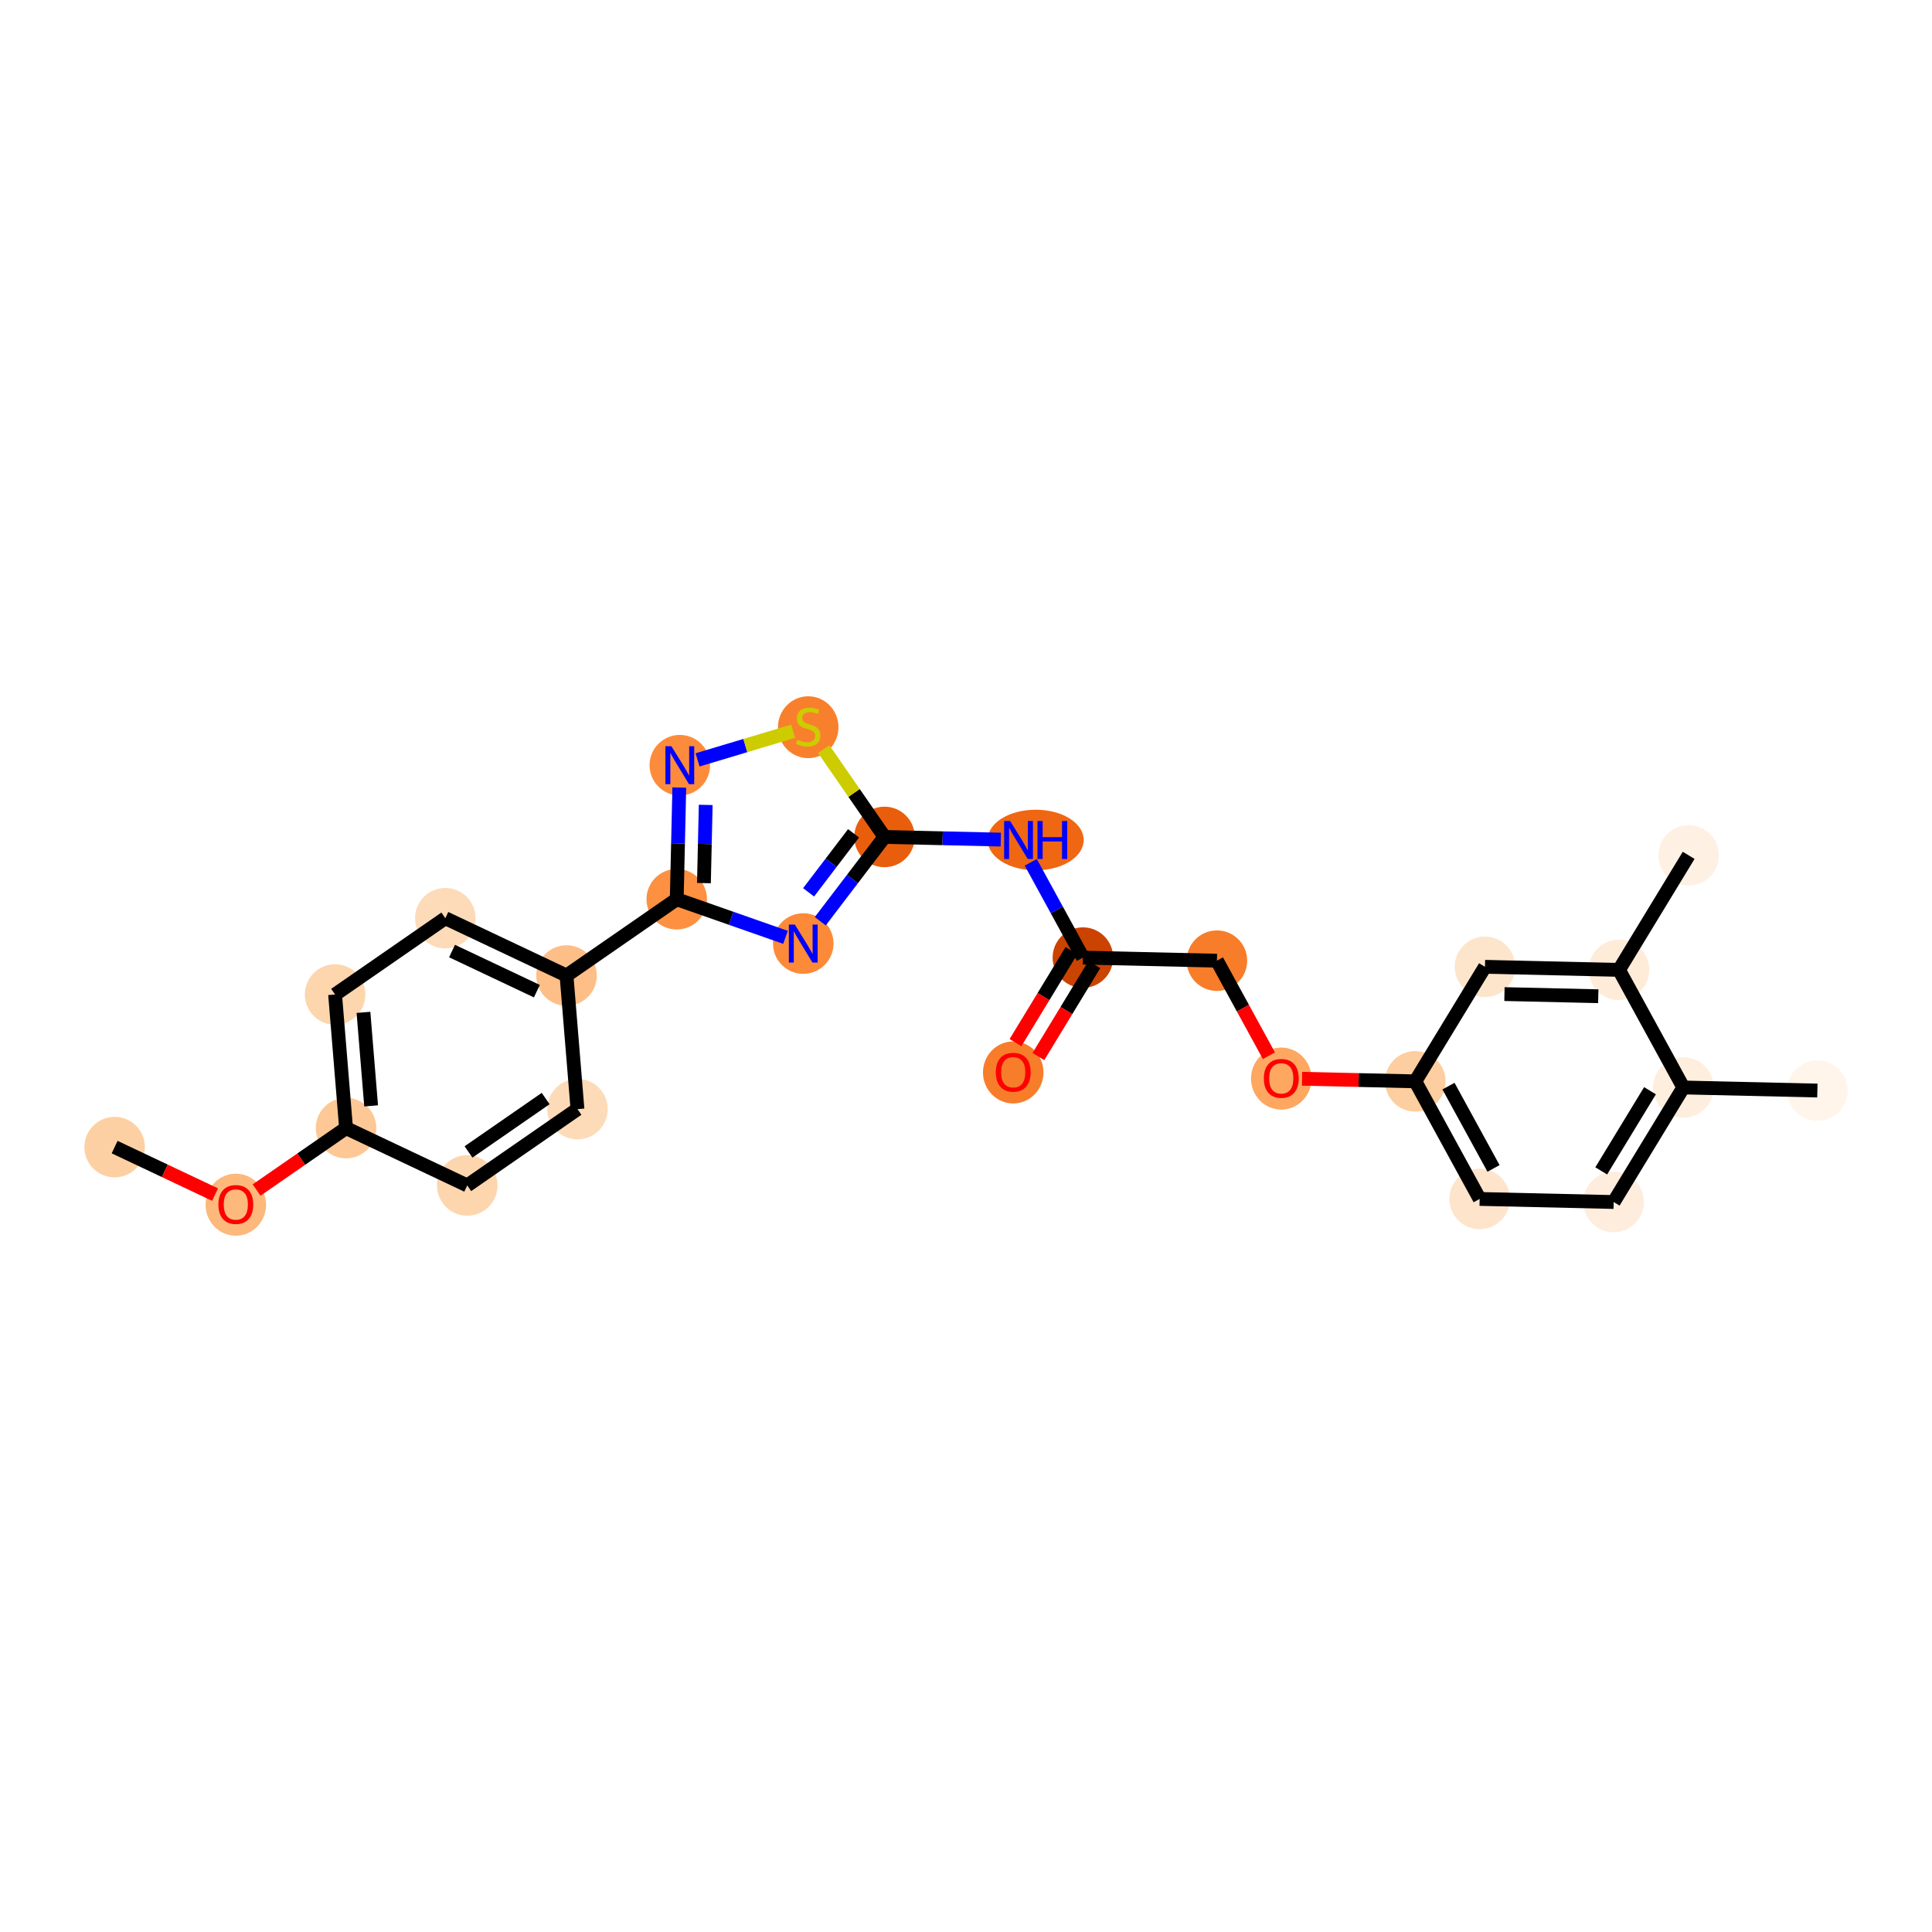 <?xml version='1.0' encoding='iso-8859-1'?>
<svg version='1.1' baseProfile='full'
              xmlns='http://www.w3.org/2000/svg'
                      xmlns:rdkit='http://www.rdkit.org/xml'
                      xmlns:xlink='http://www.w3.org/1999/xlink'
                  xml:space='preserve'
width='280px' height='280px' viewBox='0 0 280 280'>
<!-- END OF HEADER -->
<rect style='opacity:1.0;fill:#FFFFFF;stroke:none' width='280' height='280' x='0' y='0'> </rect>
<ellipse cx='16.613' cy='166.246' rx='3.886' ry='3.886'  style='fill:#FDD0A3;fill-rule:evenodd;stroke:#FDD0A3;stroke-width:1.0px;stroke-linecap:butt;stroke-linejoin:miter;stroke-opacity:1' />
<ellipse cx='34.177' cy='174.595' rx='3.886' ry='3.995'  style='fill:#FDB87B;fill-rule:evenodd;stroke:#FDB87B;stroke-width:1.0px;stroke-linecap:butt;stroke-linejoin:miter;stroke-opacity:1' />
<ellipse cx='50.152' cy='163.495' rx='3.886' ry='3.886'  style='fill:#FDC895;fill-rule:evenodd;stroke:#FDC895;stroke-width:1.0px;stroke-linecap:butt;stroke-linejoin:miter;stroke-opacity:1' />
<ellipse cx='48.564' cy='144.131' rx='3.886' ry='3.886'  style='fill:#FDD6AE;fill-rule:evenodd;stroke:#FDD6AE;stroke-width:1.0px;stroke-linecap:butt;stroke-linejoin:miter;stroke-opacity:1' />
<ellipse cx='64.539' cy='133.074' rx='3.886' ry='3.886'  style='fill:#FDDBB9;fill-rule:evenodd;stroke:#FDDBB9;stroke-width:1.0px;stroke-linecap:butt;stroke-linejoin:miter;stroke-opacity:1' />
<ellipse cx='82.103' cy='141.38' rx='3.886' ry='3.886'  style='fill:#FDBF87;fill-rule:evenodd;stroke:#FDBF87;stroke-width:1.0px;stroke-linecap:butt;stroke-linejoin:miter;stroke-opacity:1' />
<ellipse cx='98.078' cy='130.323' rx='3.886' ry='3.886'  style='fill:#FD9041;fill-rule:evenodd;stroke:#FD9041;stroke-width:1.0px;stroke-linecap:butt;stroke-linejoin:miter;stroke-opacity:1' />
<ellipse cx='98.523' cy='110.899' rx='3.886' ry='3.891'  style='fill:#FC8C3B;fill-rule:evenodd;stroke:#FC8C3B;stroke-width:1.0px;stroke-linecap:butt;stroke-linejoin:miter;stroke-opacity:1' />
<ellipse cx='117.133' cy='105.394' rx='3.886' ry='3.984'  style='fill:#F8802D;fill-rule:evenodd;stroke:#F8802D;stroke-width:1.0px;stroke-linecap:butt;stroke-linejoin:miter;stroke-opacity:1' />
<ellipse cx='128.191' cy='121.295' rx='3.886' ry='3.886'  style='fill:#E95E0D;fill-rule:evenodd;stroke:#E95E0D;stroke-width:1.0px;stroke-linecap:butt;stroke-linejoin:miter;stroke-opacity:1' />
<ellipse cx='150.098' cy='121.74' rx='6.462' ry='3.891'  style='fill:#EF6712;fill-rule:evenodd;stroke:#EF6712;stroke-width:1.0px;stroke-linecap:butt;stroke-linejoin:miter;stroke-opacity:1' />
<ellipse cx='156.941' cy='138.784' rx='3.886' ry='3.886'  style='fill:#CB4301;fill-rule:evenodd;stroke:#CB4301;stroke-width:1.0px;stroke-linecap:butt;stroke-linejoin:miter;stroke-opacity:1' />
<ellipse cx='146.845' cy='155.426' rx='3.886' ry='3.995'  style='fill:#F77D2A;fill-rule:evenodd;stroke:#F77D2A;stroke-width:1.0px;stroke-linecap:butt;stroke-linejoin:miter;stroke-opacity:1' />
<ellipse cx='176.365' cy='139.228' rx='3.886' ry='3.886'  style='fill:#F77D2A;fill-rule:evenodd;stroke:#F77D2A;stroke-width:1.0px;stroke-linecap:butt;stroke-linejoin:miter;stroke-opacity:1' />
<ellipse cx='185.692' cy='156.315' rx='3.886' ry='3.995'  style='fill:#FDA761;fill-rule:evenodd;stroke:#FDA761;stroke-width:1.0px;stroke-linecap:butt;stroke-linejoin:miter;stroke-opacity:1' />
<ellipse cx='205.116' cy='156.716' rx='3.886' ry='3.886'  style='fill:#FDCE9F;fill-rule:evenodd;stroke:#FDCE9F;stroke-width:1.0px;stroke-linecap:butt;stroke-linejoin:miter;stroke-opacity:1' />
<ellipse cx='214.443' cy='173.76' rx='3.886' ry='3.886'  style='fill:#FDE4CB;fill-rule:evenodd;stroke:#FDE4CB;stroke-width:1.0px;stroke-linecap:butt;stroke-linejoin:miter;stroke-opacity:1' />
<ellipse cx='233.866' cy='174.205' rx='3.886' ry='3.886'  style='fill:#FEEDDD;fill-rule:evenodd;stroke:#FEEDDD;stroke-width:1.0px;stroke-linecap:butt;stroke-linejoin:miter;stroke-opacity:1' />
<ellipse cx='243.963' cy='157.606' rx='3.886' ry='3.886'  style='fill:#FEEEDE;fill-rule:evenodd;stroke:#FEEEDE;stroke-width:1.0px;stroke-linecap:butt;stroke-linejoin:miter;stroke-opacity:1' />
<ellipse cx='263.387' cy='158.05' rx='3.886' ry='3.886'  style='fill:#FFF5EB;fill-rule:evenodd;stroke:#FFF5EB;stroke-width:1.0px;stroke-linecap:butt;stroke-linejoin:miter;stroke-opacity:1' />
<ellipse cx='234.636' cy='140.562' rx='3.886' ry='3.886'  style='fill:#FEECD9;fill-rule:evenodd;stroke:#FEECD9;stroke-width:1.0px;stroke-linecap:butt;stroke-linejoin:miter;stroke-opacity:1' />
<ellipse cx='244.733' cy='123.963' rx='3.886' ry='3.886'  style='fill:#FEF1E4;fill-rule:evenodd;stroke:#FEF1E4;stroke-width:1.0px;stroke-linecap:butt;stroke-linejoin:miter;stroke-opacity:1' />
<ellipse cx='215.213' cy='140.117' rx='3.886' ry='3.886'  style='fill:#FDE5CC;fill-rule:evenodd;stroke:#FDE5CC;stroke-width:1.0px;stroke-linecap:butt;stroke-linejoin:miter;stroke-opacity:1' />
<ellipse cx='116.414' cy='136.748' rx='3.886' ry='3.891'  style='fill:#FC8A38;fill-rule:evenodd;stroke:#FC8A38;stroke-width:1.0px;stroke-linecap:butt;stroke-linejoin:miter;stroke-opacity:1' />
<ellipse cx='83.691' cy='160.744' rx='3.886' ry='3.886'  style='fill:#FDDBB9;fill-rule:evenodd;stroke:#FDDBB9;stroke-width:1.0px;stroke-linecap:butt;stroke-linejoin:miter;stroke-opacity:1' />
<ellipse cx='67.716' cy='171.802' rx='3.886' ry='3.886'  style='fill:#FDD6AE;fill-rule:evenodd;stroke:#FDD6AE;stroke-width:1.0px;stroke-linecap:butt;stroke-linejoin:miter;stroke-opacity:1' />
<path class='bond-0 atom-0 atom-1' d='M 16.613,166.246 L 23.889,169.687' style='fill:none;fill-rule:evenodd;stroke:#000000;stroke-width:2.0px;stroke-linecap:butt;stroke-linejoin:miter;stroke-opacity:1' />
<path class='bond-0 atom-0 atom-1' d='M 23.889,169.687 L 31.165,173.128' style='fill:none;fill-rule:evenodd;stroke:#FF0000;stroke-width:2.0px;stroke-linecap:butt;stroke-linejoin:miter;stroke-opacity:1' />
<path class='bond-1 atom-1 atom-2' d='M 37.188,172.468 L 43.67,167.982' style='fill:none;fill-rule:evenodd;stroke:#FF0000;stroke-width:2.0px;stroke-linecap:butt;stroke-linejoin:miter;stroke-opacity:1' />
<path class='bond-1 atom-1 atom-2' d='M 43.67,167.982 L 50.152,163.495' style='fill:none;fill-rule:evenodd;stroke:#000000;stroke-width:2.0px;stroke-linecap:butt;stroke-linejoin:miter;stroke-opacity:1' />
<path class='bond-2 atom-2 atom-3' d='M 50.152,163.495 L 48.564,144.131' style='fill:none;fill-rule:evenodd;stroke:#000000;stroke-width:2.0px;stroke-linecap:butt;stroke-linejoin:miter;stroke-opacity:1' />
<path class='bond-2 atom-2 atom-3' d='M 53.787,160.273 L 52.675,146.718' style='fill:none;fill-rule:evenodd;stroke:#000000;stroke-width:2.0px;stroke-linecap:butt;stroke-linejoin:miter;stroke-opacity:1' />
<path class='bond-25 atom-25 atom-2' d='M 67.716,171.802 L 50.152,163.495' style='fill:none;fill-rule:evenodd;stroke:#000000;stroke-width:2.0px;stroke-linecap:butt;stroke-linejoin:miter;stroke-opacity:1' />
<path class='bond-3 atom-3 atom-4' d='M 48.564,144.131 L 64.539,133.074' style='fill:none;fill-rule:evenodd;stroke:#000000;stroke-width:2.0px;stroke-linecap:butt;stroke-linejoin:miter;stroke-opacity:1' />
<path class='bond-4 atom-4 atom-5' d='M 64.539,133.074 L 82.103,141.38' style='fill:none;fill-rule:evenodd;stroke:#000000;stroke-width:2.0px;stroke-linecap:butt;stroke-linejoin:miter;stroke-opacity:1' />
<path class='bond-4 atom-4 atom-5' d='M 65.513,137.833 L 77.807,143.647' style='fill:none;fill-rule:evenodd;stroke:#000000;stroke-width:2.0px;stroke-linecap:butt;stroke-linejoin:miter;stroke-opacity:1' />
<path class='bond-5 atom-5 atom-6' d='M 82.103,141.38 L 98.078,130.323' style='fill:none;fill-rule:evenodd;stroke:#000000;stroke-width:2.0px;stroke-linecap:butt;stroke-linejoin:miter;stroke-opacity:1' />
<path class='bond-23 atom-5 atom-24' d='M 82.103,141.38 L 83.691,160.744' style='fill:none;fill-rule:evenodd;stroke:#000000;stroke-width:2.0px;stroke-linecap:butt;stroke-linejoin:miter;stroke-opacity:1' />
<path class='bond-6 atom-6 atom-7' d='M 98.078,130.323 L 98.264,122.23' style='fill:none;fill-rule:evenodd;stroke:#000000;stroke-width:2.0px;stroke-linecap:butt;stroke-linejoin:miter;stroke-opacity:1' />
<path class='bond-6 atom-6 atom-7' d='M 98.264,122.23 L 98.449,114.136' style='fill:none;fill-rule:evenodd;stroke:#0000FF;stroke-width:2.0px;stroke-linecap:butt;stroke-linejoin:miter;stroke-opacity:1' />
<path class='bond-6 atom-6 atom-7' d='M 102.019,127.984 L 102.148,122.319' style='fill:none;fill-rule:evenodd;stroke:#000000;stroke-width:2.0px;stroke-linecap:butt;stroke-linejoin:miter;stroke-opacity:1' />
<path class='bond-6 atom-6 atom-7' d='M 102.148,122.319 L 102.278,116.653' style='fill:none;fill-rule:evenodd;stroke:#0000FF;stroke-width:2.0px;stroke-linecap:butt;stroke-linejoin:miter;stroke-opacity:1' />
<path class='bond-26 atom-23 atom-6' d='M 113.842,135.847 L 105.96,133.085' style='fill:none;fill-rule:evenodd;stroke:#0000FF;stroke-width:2.0px;stroke-linecap:butt;stroke-linejoin:miter;stroke-opacity:1' />
<path class='bond-26 atom-23 atom-6' d='M 105.96,133.085 L 98.078,130.323' style='fill:none;fill-rule:evenodd;stroke:#000000;stroke-width:2.0px;stroke-linecap:butt;stroke-linejoin:miter;stroke-opacity:1' />
<path class='bond-7 atom-7 atom-8' d='M 101.095,110.128 L 108.023,108.051' style='fill:none;fill-rule:evenodd;stroke:#0000FF;stroke-width:2.0px;stroke-linecap:butt;stroke-linejoin:miter;stroke-opacity:1' />
<path class='bond-7 atom-7 atom-8' d='M 108.023,108.051 L 114.951,105.974' style='fill:none;fill-rule:evenodd;stroke:#CCCC00;stroke-width:2.0px;stroke-linecap:butt;stroke-linejoin:miter;stroke-opacity:1' />
<path class='bond-8 atom-8 atom-9' d='M 119.383,108.57 L 123.787,114.933' style='fill:none;fill-rule:evenodd;stroke:#CCCC00;stroke-width:2.0px;stroke-linecap:butt;stroke-linejoin:miter;stroke-opacity:1' />
<path class='bond-8 atom-8 atom-9' d='M 123.787,114.933 L 128.191,121.295' style='fill:none;fill-rule:evenodd;stroke:#000000;stroke-width:2.0px;stroke-linecap:butt;stroke-linejoin:miter;stroke-opacity:1' />
<path class='bond-9 atom-9 atom-10' d='M 128.191,121.295 L 136.616,121.488' style='fill:none;fill-rule:evenodd;stroke:#000000;stroke-width:2.0px;stroke-linecap:butt;stroke-linejoin:miter;stroke-opacity:1' />
<path class='bond-9 atom-9 atom-10' d='M 136.616,121.488 L 145.042,121.681' style='fill:none;fill-rule:evenodd;stroke:#0000FF;stroke-width:2.0px;stroke-linecap:butt;stroke-linejoin:miter;stroke-opacity:1' />
<path class='bond-22 atom-9 atom-23' d='M 128.191,121.295 L 123.536,127.403' style='fill:none;fill-rule:evenodd;stroke:#000000;stroke-width:2.0px;stroke-linecap:butt;stroke-linejoin:miter;stroke-opacity:1' />
<path class='bond-22 atom-9 atom-23' d='M 123.536,127.403 L 118.881,133.511' style='fill:none;fill-rule:evenodd;stroke:#0000FF;stroke-width:2.0px;stroke-linecap:butt;stroke-linejoin:miter;stroke-opacity:1' />
<path class='bond-22 atom-9 atom-23' d='M 123.704,120.772 L 120.445,125.048' style='fill:none;fill-rule:evenodd;stroke:#000000;stroke-width:2.0px;stroke-linecap:butt;stroke-linejoin:miter;stroke-opacity:1' />
<path class='bond-22 atom-9 atom-23' d='M 120.445,125.048 L 117.187,129.324' style='fill:none;fill-rule:evenodd;stroke:#0000FF;stroke-width:2.0px;stroke-linecap:butt;stroke-linejoin:miter;stroke-opacity:1' />
<path class='bond-10 atom-10 atom-11' d='M 149.386,124.977 L 153.164,131.88' style='fill:none;fill-rule:evenodd;stroke:#0000FF;stroke-width:2.0px;stroke-linecap:butt;stroke-linejoin:miter;stroke-opacity:1' />
<path class='bond-10 atom-10 atom-11' d='M 153.164,131.88 L 156.941,138.784' style='fill:none;fill-rule:evenodd;stroke:#000000;stroke-width:2.0px;stroke-linecap:butt;stroke-linejoin:miter;stroke-opacity:1' />
<path class='bond-11 atom-11 atom-12' d='M 155.281,137.774 L 151.227,144.44' style='fill:none;fill-rule:evenodd;stroke:#000000;stroke-width:2.0px;stroke-linecap:butt;stroke-linejoin:miter;stroke-opacity:1' />
<path class='bond-11 atom-11 atom-12' d='M 151.227,144.44 L 147.172,151.105' style='fill:none;fill-rule:evenodd;stroke:#FF0000;stroke-width:2.0px;stroke-linecap:butt;stroke-linejoin:miter;stroke-opacity:1' />
<path class='bond-11 atom-11 atom-12' d='M 158.601,139.793 L 154.547,146.459' style='fill:none;fill-rule:evenodd;stroke:#000000;stroke-width:2.0px;stroke-linecap:butt;stroke-linejoin:miter;stroke-opacity:1' />
<path class='bond-11 atom-11 atom-12' d='M 154.547,146.459 L 150.492,153.125' style='fill:none;fill-rule:evenodd;stroke:#FF0000;stroke-width:2.0px;stroke-linecap:butt;stroke-linejoin:miter;stroke-opacity:1' />
<path class='bond-12 atom-11 atom-13' d='M 156.941,138.784 L 176.365,139.228' style='fill:none;fill-rule:evenodd;stroke:#000000;stroke-width:2.0px;stroke-linecap:butt;stroke-linejoin:miter;stroke-opacity:1' />
<path class='bond-13 atom-13 atom-14' d='M 176.365,139.228 L 180.134,146.116' style='fill:none;fill-rule:evenodd;stroke:#000000;stroke-width:2.0px;stroke-linecap:butt;stroke-linejoin:miter;stroke-opacity:1' />
<path class='bond-13 atom-13 atom-14' d='M 180.134,146.116 L 183.904,153.004' style='fill:none;fill-rule:evenodd;stroke:#FF0000;stroke-width:2.0px;stroke-linecap:butt;stroke-linejoin:miter;stroke-opacity:1' />
<path class='bond-14 atom-14 atom-15' d='M 188.703,156.341 L 196.91,156.529' style='fill:none;fill-rule:evenodd;stroke:#FF0000;stroke-width:2.0px;stroke-linecap:butt;stroke-linejoin:miter;stroke-opacity:1' />
<path class='bond-14 atom-14 atom-15' d='M 196.91,156.529 L 205.116,156.716' style='fill:none;fill-rule:evenodd;stroke:#000000;stroke-width:2.0px;stroke-linecap:butt;stroke-linejoin:miter;stroke-opacity:1' />
<path class='bond-15 atom-15 atom-16' d='M 205.116,156.716 L 214.443,173.76' style='fill:none;fill-rule:evenodd;stroke:#000000;stroke-width:2.0px;stroke-linecap:butt;stroke-linejoin:miter;stroke-opacity:1' />
<path class='bond-15 atom-15 atom-16' d='M 209.924,157.408 L 216.452,169.338' style='fill:none;fill-rule:evenodd;stroke:#000000;stroke-width:2.0px;stroke-linecap:butt;stroke-linejoin:miter;stroke-opacity:1' />
<path class='bond-27 atom-22 atom-15' d='M 215.213,140.117 L 205.116,156.716' style='fill:none;fill-rule:evenodd;stroke:#000000;stroke-width:2.0px;stroke-linecap:butt;stroke-linejoin:miter;stroke-opacity:1' />
<path class='bond-16 atom-16 atom-17' d='M 214.443,173.76 L 233.866,174.205' style='fill:none;fill-rule:evenodd;stroke:#000000;stroke-width:2.0px;stroke-linecap:butt;stroke-linejoin:miter;stroke-opacity:1' />
<path class='bond-17 atom-17 atom-18' d='M 233.866,174.205 L 243.963,157.606' style='fill:none;fill-rule:evenodd;stroke:#000000;stroke-width:2.0px;stroke-linecap:butt;stroke-linejoin:miter;stroke-opacity:1' />
<path class='bond-17 atom-17 atom-18' d='M 232.061,169.695 L 239.129,158.076' style='fill:none;fill-rule:evenodd;stroke:#000000;stroke-width:2.0px;stroke-linecap:butt;stroke-linejoin:miter;stroke-opacity:1' />
<path class='bond-18 atom-18 atom-19' d='M 243.963,157.606 L 263.387,158.05' style='fill:none;fill-rule:evenodd;stroke:#000000;stroke-width:2.0px;stroke-linecap:butt;stroke-linejoin:miter;stroke-opacity:1' />
<path class='bond-19 atom-18 atom-20' d='M 243.963,157.606 L 234.636,140.562' style='fill:none;fill-rule:evenodd;stroke:#000000;stroke-width:2.0px;stroke-linecap:butt;stroke-linejoin:miter;stroke-opacity:1' />
<path class='bond-20 atom-20 atom-21' d='M 234.636,140.562 L 244.733,123.963' style='fill:none;fill-rule:evenodd;stroke:#000000;stroke-width:2.0px;stroke-linecap:butt;stroke-linejoin:miter;stroke-opacity:1' />
<path class='bond-21 atom-20 atom-22' d='M 234.636,140.562 L 215.213,140.117' style='fill:none;fill-rule:evenodd;stroke:#000000;stroke-width:2.0px;stroke-linecap:butt;stroke-linejoin:miter;stroke-opacity:1' />
<path class='bond-21 atom-20 atom-22' d='M 231.634,144.38 L 218.037,144.069' style='fill:none;fill-rule:evenodd;stroke:#000000;stroke-width:2.0px;stroke-linecap:butt;stroke-linejoin:miter;stroke-opacity:1' />
<path class='bond-24 atom-24 atom-25' d='M 83.691,160.744 L 67.716,171.802' style='fill:none;fill-rule:evenodd;stroke:#000000;stroke-width:2.0px;stroke-linecap:butt;stroke-linejoin:miter;stroke-opacity:1' />
<path class='bond-24 atom-24 atom-25' d='M 79.083,159.208 L 67.901,166.948' style='fill:none;fill-rule:evenodd;stroke:#000000;stroke-width:2.0px;stroke-linecap:butt;stroke-linejoin:miter;stroke-opacity:1' />
<path  class='atom-1' d='M 31.651 174.568
Q 31.651 173.247, 32.304 172.509
Q 32.957 171.77, 34.177 171.77
Q 35.397 171.77, 36.05 172.509
Q 36.702 173.247, 36.702 174.568
Q 36.702 175.905, 36.042 176.666
Q 35.381 177.42, 34.177 177.42
Q 32.964 177.42, 32.304 176.666
Q 31.651 175.913, 31.651 174.568
M 34.177 176.798
Q 35.016 176.798, 35.467 176.239
Q 35.925 175.672, 35.925 174.568
Q 35.925 173.488, 35.467 172.944
Q 35.016 172.392, 34.177 172.392
Q 33.337 172.392, 32.879 172.936
Q 32.428 173.48, 32.428 174.568
Q 32.428 175.679, 32.879 176.239
Q 33.337 176.798, 34.177 176.798
' fill='#FF0000'/>
<path  class='atom-7' d='M 97.307 108.148
L 99.11 111.063
Q 99.288 111.35, 99.576 111.871
Q 99.864 112.392, 99.879 112.423
L 99.879 108.148
L 100.61 108.148
L 100.61 113.651
L 99.856 113.651
L 97.921 110.464
Q 97.695 110.091, 97.454 109.664
Q 97.221 109.236, 97.151 109.104
L 97.151 113.651
L 96.436 113.651
L 96.436 108.148
L 97.307 108.148
' fill='#0000FF'/>
<path  class='atom-8' d='M 115.579 107.208
Q 115.641 107.232, 115.898 107.341
Q 116.154 107.449, 116.434 107.519
Q 116.722 107.581, 117.001 107.581
Q 117.522 107.581, 117.825 107.333
Q 118.128 107.076, 118.128 106.633
Q 118.128 106.33, 117.973 106.144
Q 117.825 105.957, 117.592 105.856
Q 117.359 105.755, 116.97 105.639
Q 116.481 105.491, 116.185 105.351
Q 115.898 105.211, 115.688 104.916
Q 115.486 104.62, 115.486 104.123
Q 115.486 103.431, 115.952 103.004
Q 116.426 102.577, 117.359 102.577
Q 117.996 102.577, 118.719 102.88
L 118.54 103.478
Q 117.879 103.206, 117.382 103.206
Q 116.846 103.206, 116.551 103.431
Q 116.255 103.649, 116.263 104.03
Q 116.263 104.325, 116.411 104.504
Q 116.566 104.683, 116.784 104.784
Q 117.009 104.885, 117.382 105.001
Q 117.879 105.157, 118.175 105.312
Q 118.47 105.468, 118.68 105.786
Q 118.898 106.097, 118.898 106.633
Q 118.898 107.395, 118.385 107.807
Q 117.879 108.211, 117.032 108.211
Q 116.543 108.211, 116.17 108.102
Q 115.804 108.001, 115.369 107.822
L 115.579 107.208
' fill='#CCCC00'/>
<path  class='atom-10' d='M 146.398 118.989
L 148.201 121.903
Q 148.38 122.191, 148.668 122.711
Q 148.955 123.232, 148.971 123.263
L 148.971 118.989
L 149.701 118.989
L 149.701 124.491
L 148.947 124.491
L 147.012 121.305
Q 146.787 120.932, 146.546 120.504
Q 146.313 120.077, 146.243 119.945
L 146.243 124.491
L 145.528 124.491
L 145.528 118.989
L 146.398 118.989
' fill='#0000FF'/>
<path  class='atom-10' d='M 150.362 118.989
L 151.108 118.989
L 151.108 121.328
L 153.921 121.328
L 153.921 118.989
L 154.667 118.989
L 154.667 124.491
L 153.921 124.491
L 153.921 121.95
L 151.108 121.95
L 151.108 124.491
L 150.362 124.491
L 150.362 118.989
' fill='#0000FF'/>
<path  class='atom-12' d='M 144.319 155.398
Q 144.319 154.077, 144.972 153.339
Q 145.624 152.601, 146.845 152.601
Q 148.065 152.601, 148.717 153.339
Q 149.37 154.077, 149.37 155.398
Q 149.37 156.735, 148.71 157.497
Q 148.049 158.251, 146.845 158.251
Q 145.632 158.251, 144.972 157.497
Q 144.319 156.743, 144.319 155.398
M 146.845 157.629
Q 147.684 157.629, 148.135 157.069
Q 148.593 156.502, 148.593 155.398
Q 148.593 154.318, 148.135 153.774
Q 147.684 153.222, 146.845 153.222
Q 146.005 153.222, 145.547 153.766
Q 145.096 154.31, 145.096 155.398
Q 145.096 156.51, 145.547 157.069
Q 146.005 157.629, 146.845 157.629
' fill='#FF0000'/>
<path  class='atom-14' d='M 183.166 156.287
Q 183.166 154.966, 183.819 154.228
Q 184.472 153.49, 185.692 153.49
Q 186.912 153.49, 187.565 154.228
Q 188.218 154.966, 188.218 156.287
Q 188.218 157.624, 187.557 158.386
Q 186.897 159.14, 185.692 159.14
Q 184.48 159.14, 183.819 158.386
Q 183.166 157.632, 183.166 156.287
M 185.692 158.518
Q 186.531 158.518, 186.982 157.958
Q 187.441 157.391, 187.441 156.287
Q 187.441 155.207, 186.982 154.663
Q 186.531 154.111, 185.692 154.111
Q 184.853 154.111, 184.394 154.655
Q 183.943 155.199, 183.943 156.287
Q 183.943 157.399, 184.394 157.958
Q 184.853 158.518, 185.692 158.518
' fill='#FF0000'/>
<path  class='atom-23' d='M 115.198 133.997
L 117.001 136.911
Q 117.18 137.199, 117.467 137.72
Q 117.755 138.24, 117.77 138.271
L 117.77 133.997
L 118.501 133.997
L 118.501 139.499
L 117.747 139.499
L 115.812 136.313
Q 115.586 135.94, 115.346 135.513
Q 115.112 135.085, 115.042 134.953
L 115.042 139.499
L 114.327 139.499
L 114.327 133.997
L 115.198 133.997
' fill='#0000FF'/>
</svg>
